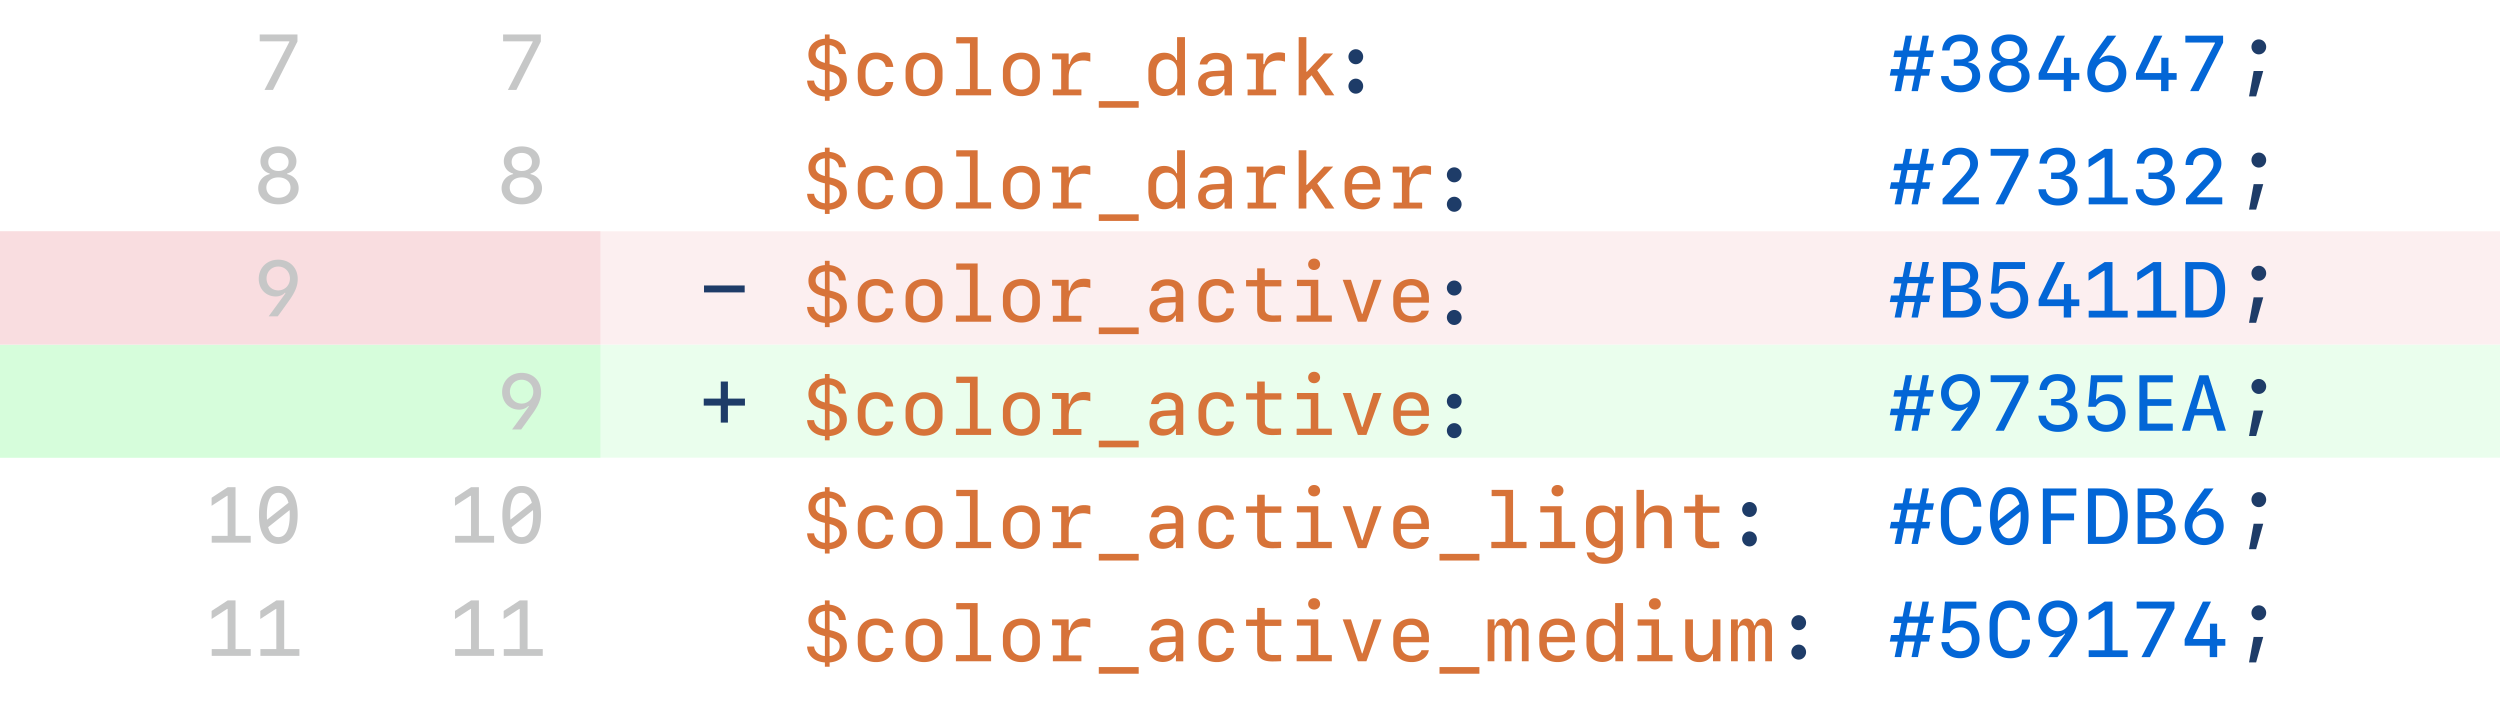 <svg width="508" height="145" fill="none" xmlns="http://www.w3.org/2000/svg"><path fill="#fff" d="M0 0h508v145H0z"/><path fill="#EAFEED" d="M0 70h508v23H0z"/><path fill="#D6FDDB" d="M0 70h122v23H0z"/><path fill="#FCEFF0" d="M0 47h508v23H0z"/><path fill="#F9DDE0" d="M0 47h122v23H0z"/><path d="M458.992 11.055c.828 0 1.5-.688 1.5-1.524 0-.844-.672-1.531-1.5-1.531-.82 0-1.5.688-1.5 1.531 0 .836.68 1.524 1.5 1.524zm-.547 8.539l1.446-5.172h-1.953L457 19.594h1.445zM458.992 34.055c.828 0 1.5-.688 1.5-1.524 0-.843-.672-1.531-1.5-1.531-.82 0-1.5.688-1.5 1.531 0 .836.68 1.524 1.5 1.524zm-.547 8.539l1.446-5.172h-1.953L457 42.594h1.445zM458.992 57.055c.828 0 1.5-.688 1.5-1.524 0-.843-.672-1.531-1.5-1.531-.82 0-1.5.688-1.5 1.531 0 .836.68 1.524 1.5 1.524zm-.547 8.539l1.446-5.172h-1.953L457 65.594h1.445zM458.992 80.055c.828 0 1.5-.688 1.5-1.524 0-.844-.672-1.531-1.5-1.531-.82 0-1.5.688-1.5 1.531 0 .836.68 1.524 1.5 1.524zm-.547 8.539l1.446-5.172h-1.953L457 88.594h1.445zM458.992 103.055c.828 0 1.5-.688 1.5-1.524 0-.843-.672-1.531-1.5-1.531-.82 0-1.5.688-1.5 1.531 0 .836.68 1.524 1.5 1.524zm-.547 8.539l1.446-5.172h-1.953l-.938 5.172h1.445zM458.992 126.055c.828 0 1.5-.688 1.5-1.524 0-.843-.672-1.531-1.5-1.531-.82 0-1.5.688-1.5 1.531 0 .836.68 1.524 1.5 1.524zm-.547 8.539l1.446-5.172h-1.953l-.938 5.172h1.445zM275.5 13.055c.828 0 1.5-.688 1.5-1.524 0-.844-.672-1.531-1.5-1.531-.82 0-1.5.688-1.5 1.531 0 .836.68 1.524 1.5 1.524zm0 5.984c.828 0 1.5-.695 1.5-1.531 0-.844-.672-1.531-1.5-1.531-.82 0-1.5.687-1.5 1.53 0 .837.68 1.532 1.5 1.532zM295.5 37.055c.828 0 1.5-.688 1.5-1.524 0-.843-.672-1.531-1.5-1.531-.82 0-1.5.688-1.5 1.531 0 .836.68 1.524 1.5 1.524zm0 5.984c.828 0 1.5-.695 1.5-1.531 0-.844-.672-1.531-1.5-1.531-.82 0-1.5.687-1.5 1.53 0 .837.68 1.532 1.5 1.532zM295.5 60.055c.828 0 1.5-.688 1.5-1.524 0-.843-.672-1.531-1.5-1.531-.82 0-1.5.688-1.5 1.531 0 .836.68 1.524 1.5 1.524zm0 5.984c.828 0 1.5-.695 1.5-1.531 0-.844-.672-1.531-1.5-1.531-.82 0-1.5.687-1.5 1.53 0 .837.68 1.532 1.5 1.532zM295.5 83.055c.828 0 1.5-.688 1.5-1.524 0-.844-.672-1.531-1.5-1.531-.82 0-1.5.688-1.5 1.531 0 .836.68 1.524 1.5 1.524zm0 5.984c.828 0 1.5-.695 1.5-1.531 0-.844-.672-1.531-1.5-1.531-.82 0-1.5.687-1.5 1.53 0 .837.68 1.532 1.5 1.532zM355.5 105.055c.828 0 1.5-.688 1.5-1.524 0-.843-.672-1.531-1.5-1.531-.82 0-1.5.688-1.5 1.531 0 .836.68 1.524 1.5 1.524zm0 5.984c.828 0 1.5-.695 1.5-1.531 0-.844-.672-1.531-1.5-1.531-.82 0-1.5.687-1.5 1.531 0 .836.68 1.531 1.5 1.531zM365.5 128.055c.828 0 1.5-.688 1.5-1.524 0-.843-.672-1.531-1.5-1.531-.82 0-1.5.688-1.5 1.531 0 .836.68 1.524 1.5 1.524zm0 5.984c.828 0 1.5-.695 1.5-1.531 0-.844-.672-1.531-1.5-1.531-.82 0-1.5.687-1.5 1.531 0 .836.68 1.531 1.5 1.531zM151.32 59.422V58h-8.265v1.422h8.265zM147.914 82.422h3.461V81h-3.461v-3.469h-1.453V81H143v1.422h3.461v3.453h1.453v-3.453z" fill="#1E3C68"/><path d="M53.75 18.273h1.719l4.976-9.843V7h-7.672v1.398h6.016v.11l-5.039 9.765zM103.203 18.273h1.719l4.976-9.843V7h-7.671v1.398h6.015v.11l-5.039 9.765zM56.578 41.523c2.43 0 4.11-1.336 4.11-3.273 0-1.406-.946-2.57-2.344-2.867v-.125c1.172-.32 1.89-1.274 1.89-2.492 0-1.766-1.515-3.016-3.656-3.016-2.14 0-3.656 1.25-3.656 3.016 0 1.21.726 2.18 1.883 2.492v.125c-1.422.336-2.336 1.476-2.336 2.867 0 1.938 1.672 3.273 4.11 3.273zm0-6.78c-1.242 0-2.062-.735-2.062-1.837 0-1.093.82-1.828 2.062-1.828 1.234 0 2.063.735 2.063 1.828 0 1.102-.828 1.836-2.063 1.836zm0 5.444c-1.453 0-2.453-.843-2.453-2.07 0-1.226 1-2.07 2.453-2.07 1.453 0 2.453.844 2.453 2.07 0 1.227-1 2.07-2.453 2.07zM106.031 41.523c2.43 0 4.11-1.336 4.11-3.273 0-1.406-.946-2.57-2.344-2.867v-.125c1.172-.32 1.891-1.274 1.891-2.492 0-1.766-1.516-3.016-3.657-3.016-2.14 0-3.656 1.25-3.656 3.016 0 1.21.727 2.18 1.883 2.492v.125c-1.422.336-2.336 1.476-2.336 2.867 0 1.938 1.672 3.273 4.109 3.273zm0-6.78c-1.242 0-2.062-.735-2.062-1.837 0-1.093.82-1.828 2.062-1.828 1.235 0 2.063.735 2.063 1.828 0 1.102-.828 1.836-2.063 1.836zm0 5.444c-1.453 0-2.453-.843-2.453-2.07 0-1.226 1-2.07 2.453-2.07 1.453 0 2.453.844 2.453 2.07 0 1.227-1 2.07-2.453 2.07zM52.578 56.656c0 2.078 1.461 3.586 3.477 3.586.71 0 1.468-.304 1.828-.758l.133.055c-.078.14-.157.266-.422.633l-3 4.101h1.851c.14-.18 2.297-3.171 2.485-3.453 1.11-1.61 1.57-2.828 1.57-4.125 0-2.304-1.64-3.93-3.96-3.93-2.29 0-3.962 1.65-3.962 3.891zm3.961-2.492c1.352 0 2.375 1.047 2.375 2.422 0 1.375-1.023 2.422-2.375 2.422s-2.375-1.047-2.375-2.422c0-1.375 1.023-2.422 2.375-2.422zM102.031 79.656c0 2.078 1.461 3.586 3.477 3.586.711 0 1.469-.305 1.828-.758l.133.055c-.078.14-.157.266-.422.633l-3 4.101h1.851c.141-.18 2.297-3.171 2.485-3.453 1.109-1.61 1.57-2.828 1.57-4.125 0-2.304-1.641-3.93-3.961-3.93-2.289 0-3.961 1.65-3.961 3.891zm3.961-2.492c1.352 0 2.375 1.047 2.375 2.422 0 1.375-1.023 2.422-2.375 2.422-1.351 0-2.375-1.047-2.375-2.422 0-1.375 1.024-2.422 2.375-2.422zM50.945 110.273v-1.382H47.86V99h-1.593L43 101.141v1.64l3.133-2.039h.125v8.149h-3.235v1.382h7.922zM56.555 110.523c2.523 0 3.93-2.101 3.93-5.882 0-3.789-1.407-5.891-3.93-5.891-2.524 0-3.93 2.102-3.93 5.891 0 3.781 1.406 5.882 3.93 5.882zm-2.328-5.882c0-2.946.804-4.5 2.328-4.5 1.015 0 1.71.695 2.062 2.031l-4.36 3.437a12.68 12.68 0 01-.03-.968zm2.328 4.5c-1.016 0-1.711-.696-2.063-2.024l4.352-3.461c.023.313.031.633.031.985 0 2.937-.805 4.5-2.32 4.5zM100.398 110.273v-1.382h-3.085V99h-1.594l-3.266 2.141v1.64l3.133-2.039h.125v8.149h-3.234v1.382h7.921zM106.008 110.523c2.523 0 3.93-2.101 3.93-5.882 0-3.789-1.407-5.891-3.93-5.891-2.524 0-3.93 2.102-3.93 5.891 0 3.781 1.406 5.882 3.93 5.882zm-2.328-5.882c0-2.946.804-4.5 2.328-4.5 1.015 0 1.711.695 2.062 2.031l-4.359 3.437a12.894 12.894 0 01-.031-.968zm2.328 4.5c-1.016 0-1.711-.696-2.063-2.024l4.352-3.461c.023.313.031.633.031.985 0 2.937-.805 4.5-2.32 4.5zM50.945 133.273v-1.382H47.86V122h-1.593L43 124.141v1.64l3.133-2.039h.125v8.149h-3.235v1.382h7.922zM60.836 133.273v-1.382H57.75V122h-1.594l-3.265 2.141v1.64l3.132-2.039h.125v8.149h-3.234v1.382h7.922zM100.398 133.273v-1.382h-3.085V122h-1.594l-3.266 2.141v1.64l3.133-2.039h.125v8.149h-3.234v1.382h7.921zM110.289 133.273v-1.382h-3.086V122h-1.594l-3.265 2.141v1.64l3.133-2.039h.125v8.149h-3.235v1.382h7.922z" fill="#C6C7C7"/><path d="M392.711 11.594l.266-1.32h-1.625l.601-3.032h-1.297l-.601 3.031h-2.141l.602-3.03h-1.297l-.602 3.03H385l-.258 1.32h1.617l-.476 2.446h-1.617L384 15.375h1.617l-.633 3.148h1.305l.609-3.148h2.149l-.625 3.148h1.297l.625-3.148h1.625l.258-1.336h-1.625l.484-2.445h1.625zm-5.102-.055h2.243l-.508 2.578h-2.235l.5-2.578zM397.008 13.375h1.304c1.485 0 2.43.781 2.43 2.008 0 1.203-.922 1.96-2.39 1.96-1.352 0-2.297-.734-2.407-1.882h-1.523c.101 1.992 1.68 3.297 3.976 3.297 2.329 0 3.977-1.367 3.977-3.313 0-1.523-.898-2.562-2.406-2.758v-.124c1.219-.282 1.945-1.258 1.945-2.602 0-1.734-1.469-2.945-3.57-2.945-2.172 0-3.586 1.234-3.703 3.234h1.515c.102-1.156.906-1.867 2.133-1.867 1.227 0 2.039.71 2.039 1.812 0 1.11-.844 1.883-2.062 1.883h-1.258v1.297zM408.305 18.773c2.429 0 4.109-1.335 4.109-3.273 0-1.406-.945-2.57-2.344-2.867v-.125c1.172-.32 1.891-1.274 1.891-2.492 0-1.766-1.516-3.016-3.656-3.016-2.141 0-3.657 1.25-3.657 3.016 0 1.21.727 2.18 1.883 2.492v.125c-1.422.336-2.336 1.476-2.336 2.867 0 1.938 1.672 3.273 4.11 3.273zm0-6.78c-1.243 0-2.063-.735-2.063-1.837 0-1.094.82-1.828 2.063-1.828 1.234 0 2.062.735 2.062 1.828 0 1.102-.828 1.836-2.062 1.836zm0 5.444c-1.453 0-2.453-.843-2.453-2.07 0-1.226 1-2.07 2.453-2.07 1.453 0 2.453.844 2.453 2.07 0 1.227-1 2.07-2.453 2.07zM419.352 18.523h1.507v-2.312h1.657v-1.367h-1.664v-3.117h-1.461v3.117h-3.422v-.11l3.64-7.484h-1.648l-3.711 7.664v1.297h5.102v2.312zM432.07 14.86c0-2.063-1.476-3.587-3.484-3.587-.711 0-1.492.32-1.852.758l-.125-.047c.071-.14.071-.156.414-.64l3-4.094h-1.851c-.149.188-2.305 3.18-2.484 3.453-1.094 1.57-1.547 2.79-1.547 4.125 0 2.305 1.648 3.93 3.968 3.93 2.289 0 3.961-1.649 3.961-3.899zm-3.968 2.492c-1.352 0-2.375-1.04-2.375-2.415 0-1.382 1.023-2.421 2.375-2.421 1.351 0 2.375 1.039 2.375 2.421 0 1.376-1.024 2.415-2.375 2.415zM439.133 18.523h1.508v-2.312h1.656v-1.367h-1.664v-3.117h-1.461v3.117h-3.422v-.11l3.641-7.484h-1.649l-3.711 7.664v1.297h5.102v2.312zM445.039 18.523h1.719l4.976-9.843V7.25h-7.672v1.398h6.016v.11l-5.039 9.765zM392.711 34.594l.266-1.32h-1.625l.601-3.032h-1.297l-.601 3.031h-2.141l.602-3.03h-1.297l-.602 3.03H385l-.258 1.32h1.617l-.476 2.446h-1.617L384 38.375h1.617l-.633 3.148h1.305l.609-3.148h2.149l-.625 3.148h1.297l.625-3.148h1.625l.258-1.336h-1.625l.484-2.445h1.625zm-5.102-.055h2.243l-.508 2.578h-2.235l.5-2.578zM394.656 33.484v.047h1.539v-.047c0-1.257.828-2.093 2.078-2.093 1.243 0 2.055.75 2.055 1.906 0 .851-.359 1.445-1.82 3.031l-3.774 4.078v1.117h7.375v-1.421h-5.093v-.133l2.515-2.68c1.836-1.922 2.399-2.89 2.399-4.078 0-1.898-1.461-3.195-3.61-3.195-2.148 0-3.664 1.437-3.664 3.468zM405.477 41.523h1.718l4.977-9.843v-1.43H404.5v1.398h6.016v.11l-5.039 9.765zM416.789 36.375h1.305c1.484 0 2.429.781 2.429 2.008 0 1.203-.921 1.96-2.39 1.96-1.352 0-2.297-.734-2.406-1.882h-1.524c.102 1.992 1.68 3.297 3.977 3.297 2.328 0 3.976-1.367 3.976-3.313 0-1.523-.898-2.562-2.406-2.758v-.124c1.219-.282 1.945-1.258 1.945-2.602 0-1.734-1.468-2.945-3.57-2.945-2.172 0-3.586 1.234-3.703 3.234h1.516c.101-1.156.906-1.867 2.132-1.867 1.227 0 2.039.71 2.039 1.812 0 1.11-.843 1.883-2.062 1.883h-1.258v1.297zM432.344 41.523v-1.382h-3.086V30.25h-1.594l-3.266 2.14v1.641l3.133-2.039h.125v8.149h-3.234v1.382h7.922zM436.57 36.375h1.305c1.484 0 2.43.781 2.43 2.008 0 1.203-.922 1.96-2.391 1.96-1.352 0-2.297-.734-2.406-1.882h-1.524c.102 1.992 1.68 3.297 3.977 3.297 2.328 0 3.977-1.367 3.977-3.313 0-1.523-.899-2.562-2.407-2.758v-.124c1.219-.282 1.946-1.258 1.946-2.602 0-1.734-1.469-2.945-3.571-2.945-2.172 0-3.586 1.234-3.703 3.234h1.516c.101-1.156.906-1.867 2.133-1.867 1.226 0 2.039.71 2.039 1.812 0 1.11-.844 1.883-2.063 1.883h-1.258v1.297zM444.109 33.484v.047h1.539v-.047c0-1.257.829-2.093 2.079-2.093 1.242 0 2.054.75 2.054 1.906 0 .851-.359 1.445-1.82 3.031l-3.773 4.078v1.117h7.374v-1.421h-5.093v-.133l2.515-2.68c1.836-1.922 2.399-2.89 2.399-4.078 0-1.898-1.461-3.195-3.61-3.195-2.148 0-3.664 1.437-3.664 3.468zM392.711 57.594l.266-1.32h-1.625l.601-3.032h-1.297l-.601 3.031h-2.141l.602-3.03h-1.297l-.602 3.03H385l-.258 1.32h1.617l-.476 2.446h-1.617L384 61.375h1.617l-.633 3.148h1.305l.609-3.148h2.149l-.625 3.148h1.297l.625-3.148h1.625l.258-1.336h-1.625l.484-2.445h1.625zm-5.102-.055h2.243l-.508 2.578h-2.235l.5-2.578zM398.656 64.523c2.422 0 3.875-1.187 3.875-3.164 0-1.492-1.015-2.609-2.531-2.742V58.5c1.156-.195 1.969-1.219 1.969-2.46 0-1.743-1.258-2.79-3.367-2.79h-3.797v11.273h3.851zm-2.25-9.945h1.797c1.367 0 2.133.633 2.133 1.75 0 1.11-.82 1.727-2.313 1.727h-1.617v-3.477zm0 8.602v-3.852h1.805c1.734 0 2.633.649 2.633 1.906 0 1.297-.875 1.946-2.594 1.946h-1.844zM408.188 64.75c2.359 0 3.945-1.563 3.945-3.883 0-2.21-1.453-3.75-3.539-3.75-1.008 0-1.828.36-2.36 1.04h-.132l.296-3.493h5.086V53.25h-6.375l-.554 6.406h1.547c.429-.765 1.203-1.187 2.156-1.187 1.375 0 2.304.984 2.304 2.437 0 1.453-.921 2.422-2.304 2.422-1.242 0-2.18-.758-2.313-1.86h-1.562c.094 1.954 1.633 3.282 3.805 3.282zM419.352 64.523h1.507v-2.312h1.657v-1.367h-1.664v-3.117h-1.461v3.117h-3.422v-.11l3.64-7.484h-1.648l-3.711 7.664v1.297h5.102v2.312zM432.344 64.523v-1.382h-3.086V53.25h-1.594l-3.266 2.14v1.641l3.133-2.039h.125v8.149h-3.234v1.382h7.922zM442.234 64.523v-1.382h-3.086V53.25h-1.593l-3.266 2.14v1.641l3.133-2.039h.125v8.149h-3.235v1.382h7.922zM444.047 53.25v11.273h3.297c3.195 0 4.804-1.906 4.804-5.671 0-3.711-1.625-5.602-4.804-5.602h-3.297zm1.633 1.445h1.484c2.25 0 3.32 1.344 3.32 4.172 0 2.883-1.054 4.211-3.32 4.211h-1.484v-8.383zM392.711 80.594l.266-1.32h-1.625l.601-3.032h-1.297l-.601 3.031h-2.141l.602-3.03h-1.297l-.602 3.03H385l-.258 1.32h1.617l-.476 2.446h-1.617L384 84.375h1.617l-.633 3.148h1.305l.609-3.148h2.149l-.625 3.148h1.297l.625-3.148h1.625l.258-1.336h-1.625l.484-2.445h1.625zm-5.102-.055h2.243l-.508 2.578h-2.235l.5-2.578zM394.414 79.906c0 2.078 1.461 3.586 3.477 3.586.711 0 1.468-.305 1.828-.758l.133.055a6.1 6.1 0 01-.422.633l-3 4.101h1.851c.141-.18 2.297-3.171 2.485-3.453 1.109-1.61 1.57-2.828 1.57-4.125 0-2.304-1.641-3.93-3.961-3.93-2.289 0-3.961 1.65-3.961 3.891zm3.961-2.492c1.352 0 2.375 1.047 2.375 2.422 0 1.375-1.023 2.422-2.375 2.422S396 81.21 396 79.836c0-1.375 1.023-2.422 2.375-2.422zM405.477 87.523h1.718l4.977-9.843v-1.43H404.5v1.398h6.016v.11l-5.039 9.765zM416.789 82.375h1.305c1.484 0 2.429.781 2.429 2.008 0 1.203-.921 1.96-2.39 1.96-1.352 0-2.297-.734-2.406-1.882h-1.524c.102 1.992 1.68 3.297 3.977 3.297 2.328 0 3.976-1.367 3.976-3.313 0-1.523-.898-2.562-2.406-2.757v-.126c1.219-.28 1.945-1.257 1.945-2.601 0-1.734-1.468-2.945-3.57-2.945-2.172 0-3.586 1.234-3.703 3.234h1.516c.101-1.156.906-1.867 2.132-1.867 1.227 0 2.039.71 2.039 1.812 0 1.11-.843 1.883-2.062 1.883h-1.258v1.297zM427.969 87.75c2.359 0 3.945-1.563 3.945-3.883 0-2.21-1.453-3.75-3.539-3.75-1.008 0-1.828.36-2.359 1.04h-.133l.297-3.493h5.086V76.25h-6.375l-.555 6.406h1.547c.429-.765 1.203-1.187 2.156-1.187 1.375 0 2.305.984 2.305 2.437 0 1.453-.922 2.422-2.305 2.422-1.242 0-2.18-.758-2.312-1.86h-1.563c.094 1.954 1.633 3.282 3.805 3.282zM441.508 86.078h-5.149v-3.61h4.86V81.11h-4.86v-3.414h5.149V76.25h-6.781v11.273h6.781v-1.445zM450.57 87.523h1.727l-3.555-11.273h-1.812l-3.555 11.273h1.641l.906-3.109h3.75l.898 3.11zm-2.797-9.468h.055l1.461 5.039h-2.984l1.468-5.04zM392.711 103.594l.266-1.321h-1.625l.601-3.03h-1.297l-.601 3.03h-2.141l.602-3.03h-1.297l-.602 3.03H385l-.258 1.321h1.617l-.476 2.445h-1.617l-.266 1.336h1.617l-.633 3.148h1.305l.609-3.148h2.149l-.625 3.148h1.297l.625-3.148h1.625l.258-1.336h-1.625l.484-2.445h1.625zm-5.102-.055h2.243l-.508 2.578h-2.235l.5-2.578zM398.633 109.266c-1.695 0-2.578-1.149-2.578-3.336v-2.086c0-2.188.883-3.336 2.57-3.336 1.352 0 2.289.984 2.336 2.461h1.641c-.032-2.477-1.524-3.953-3.961-3.953-2.688 0-4.258 1.773-4.258 4.828v2.086c0 3.054 1.57 4.828 4.258 4.828 2.375 0 3.961-1.508 3.961-3.789h-1.641c-.031 1.422-.922 2.297-2.328 2.297zM408.281 110.773c2.524 0 3.93-2.101 3.93-5.882 0-3.789-1.406-5.891-3.93-5.891-2.523 0-3.929 2.102-3.929 5.891 0 3.781 1.406 5.882 3.929 5.882zm-2.328-5.882c0-2.946.805-4.5 2.328-4.5 1.016 0 1.711.695 2.063 2.031l-4.36 3.437a12.894 12.894 0 01-.031-.968zm2.328 4.5c-1.015 0-1.711-.696-2.062-2.024l4.351-3.461c.024.313.032.633.032.985 0 2.937-.805 4.5-2.321 4.5zM416.742 110.523v-4.789h4.711v-1.398h-4.711v-3.641h5.164V99.25h-6.797v11.273h1.633zM424.266 99.25v11.273h3.296c3.196 0 4.805-1.906 4.805-5.671 0-3.711-1.625-5.602-4.805-5.602h-3.296zm1.632 1.445h1.485c2.25 0 3.32 1.344 3.32 4.172 0 2.883-1.055 4.211-3.32 4.211h-1.485v-8.383zM438.219 110.523c2.422 0 3.875-1.187 3.875-3.164 0-1.492-1.016-2.609-2.532-2.742v-.117c1.157-.195 1.969-1.219 1.969-2.461 0-1.742-1.258-2.789-3.367-2.789h-3.797v11.273h3.852zm-2.25-9.945h1.797c1.367 0 2.132.633 2.132 1.75 0 1.11-.82 1.727-2.312 1.727h-1.617v-3.477zm0 8.602v-3.852h1.804c1.735 0 2.633.649 2.633 1.906 0 1.297-.875 1.946-2.594 1.946h-1.843zM451.852 106.859c0-2.062-1.477-3.586-3.485-3.586-.711 0-1.492.321-1.851.758l-.125-.047c.07-.14.07-.156.414-.64l3-4.094h-1.852c-.148.188-2.305 3.18-2.484 3.453-1.094 1.57-1.547 2.789-1.547 4.125 0 2.305 1.648 3.93 3.969 3.93 2.289 0 3.961-1.649 3.961-3.899zm-3.969 2.493c-1.352 0-2.375-1.04-2.375-2.414 0-1.383 1.023-2.422 2.375-2.422 1.351 0 2.375 1.039 2.375 2.422 0 1.374-1.024 2.414-2.375 2.414zM392.711 126.594l.266-1.321h-1.625l.601-3.031h-1.297l-.601 3.031h-2.141l.602-3.031h-1.297l-.602 3.031H385l-.258 1.321h1.617l-.476 2.445h-1.617l-.266 1.336h1.617l-.633 3.148h1.305l.609-3.148h2.149l-.625 3.148h1.297l.625-3.148h1.625l.258-1.336h-1.625l.484-2.445h1.625zm-5.102-.055h2.243l-.508 2.578h-2.235l.5-2.578zM398.297 133.75c2.359 0 3.945-1.562 3.945-3.883 0-2.211-1.453-3.75-3.539-3.75-1.008 0-1.828.36-2.359 1.039h-.133l.297-3.492h5.086v-1.414h-6.375l-.555 6.406h1.547c.43-.765 1.203-1.187 2.156-1.187 1.375 0 2.305.984 2.305 2.437 0 1.453-.922 2.422-2.305 2.422-1.242 0-2.179-.758-2.312-1.859h-1.563c.094 1.953 1.633 3.281 3.805 3.281zM408.523 132.266c-1.695 0-2.578-1.149-2.578-3.336v-2.086c0-2.188.883-3.336 2.571-3.336 1.351 0 2.289.984 2.336 2.461h1.64c-.031-2.477-1.523-3.953-3.961-3.953-2.687 0-4.258 1.773-4.258 4.828v2.086c0 3.054 1.571 4.828 4.258 4.828 2.375 0 3.961-1.508 3.961-3.789h-1.64c-.032 1.422-.922 2.297-2.329 2.297zM414.195 125.906c0 2.078 1.461 3.586 3.477 3.586.711 0 1.469-.304 1.828-.758l.133.055c-.078.141-.156.266-.422.633l-3 4.101h1.851a273.91 273.91 0 002.485-3.453c1.109-1.609 1.57-2.828 1.57-4.125 0-2.304-1.64-3.929-3.961-3.929-2.289 0-3.961 1.648-3.961 3.89zm3.961-2.492c1.352 0 2.375 1.047 2.375 2.422 0 1.375-1.023 2.422-2.375 2.422-1.351 0-2.375-1.047-2.375-2.422 0-1.375 1.024-2.422 2.375-2.422zM432.344 133.523v-1.382h-3.086v-9.891h-1.594l-3.266 2.141v1.64l3.133-2.039h.125v8.149h-3.234v1.382h7.922zM435.148 133.523h1.719l4.977-9.843v-1.43h-7.672v1.398h6.016v.11l-5.04 9.765zM449.023 133.523h1.508v-2.312h1.657v-1.367h-1.665v-3.117h-1.461v3.117h-3.421v-.11l3.64-7.484h-1.648l-3.711 7.664v1.297h5.101v2.312z" fill="#0366D6"/><path d="M164 16.375c.109 1.867 1.492 3.086 3.617 3.234v.868h.961v-.868c2.149-.172 3.5-1.437 3.5-3.336 0-1.695-.93-2.625-3.18-3.171l-.32-.086V9.164c1.063.156 1.774.828 1.899 1.82h1.406c-.094-1.742-1.391-2.937-3.305-3.117V7h-.961v.867c-2.039.156-3.344 1.383-3.344 3.188 0 1.64.969 2.633 3.086 3.14l.258.063v4.055c-1.234-.149-2.078-.875-2.195-1.938H164zm1.734-5.39c0-1.008.719-1.688 1.883-1.829v3.625c-1.344-.375-1.883-.89-1.883-1.797zm4.883 5.39c0 1.04-.812 1.79-2.039 1.938v-3.829c1.438.375 2.039.938 2.039 1.891zM181.516 13.602c-.211-1.844-1.5-2.915-3.485-2.915-2.367 0-3.734 1.415-3.734 3.899v1.047c0 2.484 1.367 3.906 3.734 3.906 1.985 0 3.274-1.07 3.485-2.883h-1.547c-.157.961-.907 1.532-1.953 1.532-1.383 0-2.149-.97-2.149-2.72v-.718c0-1.75.766-2.719 2.149-2.719 1.039 0 1.804.586 1.953 1.57h1.547zM187.766 19.54c2.296 0 3.757-1.47 3.757-3.774v-1.29c0-2.312-1.461-3.773-3.757-3.773-2.297 0-3.758 1.461-3.758 3.774v1.289c0 2.304 1.461 3.773 3.758 3.773zm0-7.509c1.359 0 2.211.977 2.211 2.555v1.07c0 1.578-.852 2.555-2.211 2.555-1.36 0-2.211-.977-2.211-2.555v-1.07c0-1.578.851-2.555 2.211-2.555zM201.391 19.375v-1.266h-2.735V7.54h-4.351v1.274h2.789v9.296h-2.852v1.266h7.149zM207.547 19.54c2.297 0 3.758-1.47 3.758-3.774v-1.29c0-2.312-1.461-3.773-3.758-3.773-2.297 0-3.758 1.461-3.758 3.774v1.289c0 2.304 1.461 3.773 3.758 3.773zm0-7.509c1.359 0 2.211.977 2.211 2.555v1.07c0 1.578-.852 2.555-2.211 2.555s-2.211-.977-2.211-2.555v-1.07c0-1.578.852-2.555 2.211-2.555zM217.156 15.578c0-2.086 1.071-3.281 2.992-3.281.469 0 1.024.101 1.407.242V10.82c-.282-.117-.743-.18-1.227-.18-1.633 0-2.625.79-2.961 2.391h-.219V10.86h-3.367v1.204h1.852v6.109h-1.688v1.203h5.797v-1.203h-2.586v-2.594zM231.383 21.898v-1.351h-8.11v1.351h8.11zM236.562 19.516c1.227 0 2.102-.524 2.508-1.485h.149v1.344h1.57V7.539h-1.609v4.672h-.149c-.343-.953-1.242-1.492-2.469-1.492-1.96 0-3.21 1.398-3.21 3.625v1.547c0 2.226 1.25 3.625 3.21 3.625zm.516-1.391c-1.312 0-2.14-.922-2.14-2.383V14.47c0-1.461.828-2.39 2.14-2.39 1.313 0 2.141.921 2.141 2.39v1.273c0 1.461-.828 2.383-2.141 2.383zM246.164 19.516c1.203 0 2.117-.5 2.524-1.375h.148v1.242h1.492v-5.82c0-1.79-1.172-2.82-3.226-2.82-1.829 0-3.164.952-3.321 2.359h1.531c.204-.672.852-1.063 1.758-1.063 1.094 0 1.703.547 1.703 1.524v.75l-2.234.117c-1.984.117-3.078 1.008-3.078 2.523 0 1.54 1.078 2.563 2.703 2.563zm.484-1.305c-1 0-1.625-.508-1.625-1.328 0-.828.594-1.297 1.727-1.36l2.023-.101v.898c0 1.086-.906 1.89-2.125 1.89zM256.719 15.578c0-2.086 1.07-3.281 2.992-3.281.469 0 1.023.101 1.406.242V10.82c-.281-.117-.742-.18-1.226-.18-1.633 0-2.625.79-2.961 2.391h-.219V10.86h-3.367v1.204h1.851v6.109h-1.687v1.203h5.797v-1.203h-2.586v-2.594zM265.57 14.57h-.117V7.54h-1.562v11.835h1.562v-3.023l1.07-1.047 2.774 4.07h1.844l-3.485-5.094 3.258-3.422h-1.859l-3.485 3.711zM164 39.375c.109 1.867 1.492 3.086 3.617 3.234v.868h.961v-.868c2.149-.172 3.5-1.437 3.5-3.336 0-1.695-.93-2.625-3.18-3.171l-.32-.086v-3.852c1.063.156 1.774.828 1.899 1.82h1.406c-.094-1.742-1.391-2.937-3.305-3.117V30h-.961v.867c-2.039.156-3.344 1.383-3.344 3.188 0 1.64.969 2.633 3.086 3.14l.258.063v4.054c-1.234-.148-2.078-.874-2.195-1.937H164zm1.734-5.39c0-1.008.719-1.688 1.883-1.829v3.625c-1.344-.375-1.883-.89-1.883-1.797zm4.883 5.39c0 1.04-.812 1.79-2.039 1.938v-3.829c1.438.375 2.039.938 2.039 1.891zM181.516 36.602c-.211-1.844-1.5-2.914-3.485-2.914-2.367 0-3.734 1.414-3.734 3.898v1.047c0 2.484 1.367 3.906 3.734 3.906 1.985 0 3.274-1.07 3.485-2.883h-1.547c-.157.961-.907 1.532-1.953 1.532-1.383 0-2.149-.97-2.149-2.72v-.718c0-1.75.766-2.719 2.149-2.719 1.039 0 1.804.586 1.953 1.57h1.547zM187.766 42.54c2.296 0 3.757-1.47 3.757-3.774v-1.29c0-2.312-1.461-3.773-3.757-3.773-2.297 0-3.758 1.461-3.758 3.774v1.289c0 2.304 1.461 3.773 3.758 3.773zm0-7.509c1.359 0 2.211.977 2.211 2.555v1.07c0 1.578-.852 2.555-2.211 2.555-1.36 0-2.211-.977-2.211-2.555v-1.07c0-1.578.851-2.555 2.211-2.555zM201.391 42.375v-1.266h-2.735V30.54h-4.351v1.273h2.789v9.297h-2.852v1.266h7.149zM207.547 42.54c2.297 0 3.758-1.47 3.758-3.774v-1.29c0-2.312-1.461-3.773-3.758-3.773-2.297 0-3.758 1.461-3.758 3.774v1.289c0 2.304 1.461 3.773 3.758 3.773zm0-7.509c1.359 0 2.211.977 2.211 2.555v1.07c0 1.578-.852 2.555-2.211 2.555s-2.211-.977-2.211-2.555v-1.07c0-1.578.852-2.555 2.211-2.555zM217.156 38.578c0-2.086 1.071-3.281 2.992-3.281.469 0 1.024.101 1.407.242V33.82c-.282-.117-.743-.18-1.227-.18-1.633 0-2.625.79-2.961 2.391h-.219V33.86h-3.367v1.203h1.852v6.11h-1.688v1.203h5.797v-1.203h-2.586v-2.594zM231.383 44.898v-1.351h-8.11v1.351h8.11zM236.562 42.516c1.227 0 2.102-.524 2.508-1.485h.149v1.344h1.57V30.539h-1.609v4.672h-.149c-.343-.953-1.242-1.492-2.469-1.492-1.96 0-3.21 1.398-3.21 3.625v1.547c0 2.226 1.25 3.625 3.21 3.625zm.516-1.391c-1.312 0-2.14-.922-2.14-2.383V37.47c0-1.461.828-2.39 2.14-2.39 1.313 0 2.141.921 2.141 2.39v1.273c0 1.461-.828 2.383-2.141 2.383zM246.164 42.516c1.203 0 2.117-.5 2.524-1.375h.148v1.242h1.492v-5.82c0-1.79-1.172-2.82-3.226-2.82-1.829 0-3.164.952-3.321 2.359h1.531c.204-.672.852-1.063 1.758-1.063 1.094 0 1.703.547 1.703 1.523v.75l-2.234.118c-1.984.117-3.078 1.008-3.078 2.523 0 1.54 1.078 2.563 2.703 2.563zm.484-1.305c-1 0-1.625-.508-1.625-1.328 0-.828.594-1.297 1.727-1.36l2.023-.101v.898c0 1.086-.906 1.89-2.125 1.89zM256.719 38.578c0-2.086 1.07-3.281 2.992-3.281.469 0 1.023.101 1.406.242V33.82c-.281-.117-.742-.18-1.226-.18-1.633 0-2.625.79-2.961 2.391h-.219V33.86h-3.367v1.203h1.851v6.11h-1.687v1.203h5.797v-1.203h-2.586v-2.594zM265.57 37.57h-.117v-7.03h-1.562v11.835h1.562v-3.023l1.07-1.047 2.774 4.07h1.844l-3.485-5.094 3.258-3.422h-1.859l-3.485 3.711zM278.945 40.125c-.211.695-.968 1.125-1.976 1.125-1.344 0-2.211-.922-2.211-2.36v-.382h5.711v-.922c0-2.422-1.352-3.89-3.578-3.89-2.211 0-3.672 1.476-3.672 3.718v1.297c0 2.422 1.367 3.828 3.758 3.828 1.835 0 3.242-.984 3.468-2.414h-1.5zm-2.07-5.148c1.289 0 2.055.914 2.055 2.43h-4.172c0-1.524.797-2.43 2.117-2.43zM286.391 38.578c0-2.086 1.07-3.281 2.992-3.281.469 0 1.023.101 1.406.242V33.82c-.281-.117-.742-.18-1.227-.18-1.632 0-2.624.79-2.96 2.391h-.219V33.86h-3.367v1.203h1.851v6.11h-1.687v1.203h5.797v-1.203h-2.586v-2.594zM164 62.375c.109 1.867 1.492 3.086 3.617 3.234v.868h.961v-.868c2.149-.171 3.5-1.437 3.5-3.336 0-1.695-.93-2.625-3.18-3.171l-.32-.086v-3.852c1.063.156 1.774.828 1.899 1.82h1.406c-.094-1.742-1.391-2.937-3.305-3.117V53h-.961v.867c-2.039.156-3.344 1.383-3.344 3.188 0 1.64.969 2.633 3.086 3.14l.258.063v4.054c-1.234-.148-2.078-.874-2.195-1.937H164zm1.734-5.39c0-1.008.719-1.688 1.883-1.829v3.625c-1.344-.375-1.883-.89-1.883-1.797zm4.883 5.39c0 1.04-.812 1.79-2.039 1.938v-3.829c1.438.375 2.039.938 2.039 1.891zM181.516 59.602c-.211-1.844-1.5-2.914-3.485-2.914-2.367 0-3.734 1.414-3.734 3.898v1.047c0 2.484 1.367 3.906 3.734 3.906 1.985 0 3.274-1.07 3.485-2.883h-1.547c-.157.961-.907 1.532-1.953 1.532-1.383 0-2.149-.97-2.149-2.72v-.718c0-1.75.766-2.719 2.149-2.719 1.039 0 1.804.586 1.953 1.57h1.547zM187.766 65.54c2.296 0 3.757-1.47 3.757-3.774v-1.29c0-2.312-1.461-3.773-3.757-3.773-2.297 0-3.758 1.461-3.758 3.774v1.289c0 2.304 1.461 3.773 3.758 3.773zm0-7.509c1.359 0 2.211.977 2.211 2.555v1.07c0 1.578-.852 2.555-2.211 2.555-1.36 0-2.211-.977-2.211-2.555v-1.07c0-1.578.851-2.555 2.211-2.555zM201.391 65.375v-1.266h-2.735V53.54h-4.351v1.273h2.789v9.297h-2.852v1.266h7.149zM207.547 65.54c2.297 0 3.758-1.47 3.758-3.774v-1.29c0-2.312-1.461-3.773-3.758-3.773-2.297 0-3.758 1.461-3.758 3.774v1.289c0 2.304 1.461 3.773 3.758 3.773zm0-7.509c1.359 0 2.211.977 2.211 2.555v1.07c0 1.578-.852 2.555-2.211 2.555s-2.211-.977-2.211-2.555v-1.07c0-1.578.852-2.555 2.211-2.555zM217.156 61.578c0-2.086 1.071-3.281 2.992-3.281.469 0 1.024.101 1.407.242V56.82c-.282-.117-.743-.18-1.227-.18-1.633 0-2.625.79-2.961 2.391h-.219V56.86h-3.367v1.203h1.852v6.11h-1.688v1.203h5.797v-1.203h-2.586v-2.594zM231.383 67.898v-1.351h-8.11v1.351h8.11zM236.273 65.516c1.204 0 2.118-.5 2.524-1.375h.148v1.242h1.493v-5.82c0-1.79-1.172-2.82-3.227-2.82-1.828 0-3.164.952-3.32 2.359h1.531c.203-.672.851-1.063 1.758-1.063 1.093 0 1.703.547 1.703 1.523v.75l-2.235.118c-1.984.117-3.078 1.008-3.078 2.523 0 1.54 1.078 2.563 2.703 2.563zm.485-1.305c-1 0-1.625-.508-1.625-1.328 0-.828.594-1.297 1.726-1.36l2.024-.101v.898c0 1.086-.906 1.89-2.125 1.89zM250.75 59.602c-.211-1.844-1.5-2.914-3.484-2.914-2.368 0-3.735 1.414-3.735 3.898v1.047c0 2.484 1.367 3.906 3.735 3.906 1.984 0 3.273-1.07 3.484-2.883h-1.547c-.156.961-.906 1.532-1.953 1.532-1.383 0-2.148-.97-2.148-2.72v-.718c0-1.75.765-2.719 2.148-2.719 1.039 0 1.805.586 1.953 1.57h1.547zM255.453 54.531v2.375h-2.25v1.29h2.25v4.6c0 1.829.953 2.61 3.133 2.61.328 0 1.562-.031 1.734-.062v-1.281c-.187.023-1.226.039-1.625.039-1.086 0-1.672-.461-1.672-1.305v-4.602h3.344v-1.289H257v-2.375h-1.547zM267.031 54.867c.703 0 1.211-.484 1.211-1.156 0-.68-.508-1.164-1.211-1.164-.695 0-1.211.484-1.211 1.164 0 .672.516 1.156 1.211 1.156zm3.594 10.508v-1.266h-2.75v-7.25h-4.336v1.266h2.805v5.984h-2.867v1.266h7.148zM272.836 56.86l3.078 8.515h1.742l3.071-8.516h-1.665l-2.21 6.914h-.11l-2.226-6.914h-1.68zM288.836 63.125c-.211.695-.969 1.125-1.977 1.125-1.343 0-2.211-.922-2.211-2.36v-.382h5.711v-.922c0-2.422-1.351-3.89-3.578-3.89-2.211 0-3.672 1.476-3.672 3.718v1.297c0 2.422 1.368 3.828 3.758 3.828 1.836 0 3.242-.984 3.469-2.414h-1.5zm-2.07-5.148c1.289 0 2.054.914 2.054 2.43h-4.172c0-1.524.797-2.43 2.118-2.43zM164 85.375c.109 1.867 1.492 3.086 3.617 3.234v.868h.961v-.868c2.149-.171 3.5-1.437 3.5-3.336 0-1.695-.93-2.625-3.18-3.171l-.32-.086v-3.852c1.063.156 1.774.828 1.899 1.82h1.406c-.094-1.742-1.391-2.937-3.305-3.117V76h-.961v.867c-2.039.156-3.344 1.383-3.344 3.188 0 1.64.969 2.632 3.086 3.14l.258.063v4.055c-1.234-.149-2.078-.876-2.195-1.938H164zm1.734-5.39c0-1.008.719-1.688 1.883-1.829v3.625c-1.344-.375-1.883-.89-1.883-1.797zm4.883 5.39c0 1.04-.812 1.79-2.039 1.938v-3.829c1.438.375 2.039.938 2.039 1.891zM181.516 82.602c-.211-1.844-1.5-2.915-3.485-2.915-2.367 0-3.734 1.415-3.734 3.899v1.047c0 2.484 1.367 3.906 3.734 3.906 1.985 0 3.274-1.07 3.485-2.883h-1.547c-.157.961-.907 1.531-1.953 1.531-1.383 0-2.149-.968-2.149-2.718v-.719c0-1.75.766-2.719 2.149-2.719 1.039 0 1.804.586 1.953 1.57h1.547zM187.766 88.54c2.296 0 3.757-1.47 3.757-3.774v-1.29c0-2.312-1.461-3.773-3.757-3.773-2.297 0-3.758 1.461-3.758 3.774v1.289c0 2.304 1.461 3.773 3.758 3.773zm0-7.509c1.359 0 2.211.977 2.211 2.555v1.07c0 1.578-.852 2.555-2.211 2.555-1.36 0-2.211-.977-2.211-2.555v-1.07c0-1.578.851-2.555 2.211-2.555zM201.391 88.375v-1.266h-2.735V76.54h-4.351v1.273h2.789v9.297h-2.852v1.266h7.149zM207.547 88.54c2.297 0 3.758-1.47 3.758-3.774v-1.29c0-2.312-1.461-3.773-3.758-3.773-2.297 0-3.758 1.461-3.758 3.774v1.289c0 2.304 1.461 3.773 3.758 3.773zm0-7.509c1.359 0 2.211.977 2.211 2.555v1.07c0 1.578-.852 2.555-2.211 2.555s-2.211-.977-2.211-2.555v-1.07c0-1.578.852-2.555 2.211-2.555zM217.156 84.578c0-2.086 1.071-3.281 2.992-3.281.469 0 1.024.101 1.407.242V79.82c-.282-.117-.743-.18-1.227-.18-1.633 0-2.625.79-2.961 2.391h-.219V79.86h-3.367v1.204h1.852v6.109h-1.688v1.203h5.797v-1.203h-2.586v-2.594zM231.383 90.898v-1.351h-8.11v1.351h8.11zM236.273 88.516c1.204 0 2.118-.5 2.524-1.375h.148v1.242h1.493v-5.82c0-1.79-1.172-2.82-3.227-2.82-1.828 0-3.164.952-3.32 2.359h1.531c.203-.672.851-1.063 1.758-1.063 1.093 0 1.703.547 1.703 1.523v.75l-2.235.118c-1.984.117-3.078 1.007-3.078 2.523 0 1.54 1.078 2.563 2.703 2.563zm.485-1.305c-1 0-1.625-.508-1.625-1.328 0-.828.594-1.297 1.726-1.36l2.024-.101v.898c0 1.086-.906 1.89-2.125 1.89zM250.75 82.602c-.211-1.844-1.5-2.915-3.484-2.915-2.368 0-3.735 1.415-3.735 3.899v1.047c0 2.484 1.367 3.906 3.735 3.906 1.984 0 3.273-1.07 3.484-2.883h-1.547c-.156.961-.906 1.531-1.953 1.531-1.383 0-2.148-.968-2.148-2.718v-.719c0-1.75.765-2.719 2.148-2.719 1.039 0 1.805.586 1.953 1.57h1.547zM255.453 77.531v2.375h-2.25v1.29h2.25v4.6c0 1.829.953 2.61 3.133 2.61.328 0 1.562-.031 1.734-.062v-1.281c-.187.023-1.226.039-1.625.039-1.086 0-1.672-.461-1.672-1.305v-4.602h3.344v-1.289H257v-2.375h-1.547zM267.031 77.867c.703 0 1.211-.484 1.211-1.156 0-.68-.508-1.164-1.211-1.164-.695 0-1.211.484-1.211 1.164 0 .672.516 1.156 1.211 1.156zm3.594 10.508v-1.266h-2.75v-7.25h-4.336v1.266h2.805v5.984h-2.867v1.266h7.148zM272.836 79.86l3.078 8.515h1.742l3.071-8.516h-1.665l-2.21 6.914h-.11l-2.226-6.914h-1.68zM288.836 86.125c-.211.695-.969 1.125-1.977 1.125-1.343 0-2.211-.922-2.211-2.36v-.382h5.711v-.922c0-2.422-1.351-3.89-3.578-3.89-2.211 0-3.672 1.476-3.672 3.718v1.297c0 2.422 1.368 3.828 3.758 3.828 1.836 0 3.242-.984 3.469-2.414h-1.5zm-2.07-5.148c1.289 0 2.054.914 2.054 2.43h-4.172c0-1.524.797-2.43 2.118-2.43zM164 108.375c.109 1.867 1.492 3.086 3.617 3.234v.868h.961v-.868c2.149-.171 3.5-1.437 3.5-3.336 0-1.695-.93-2.625-3.18-3.171l-.32-.086v-3.852c1.063.156 1.774.828 1.899 1.82h1.406c-.094-1.742-1.391-2.937-3.305-3.117V99h-.961v.867c-2.039.156-3.344 1.383-3.344 3.188 0 1.64.969 2.633 3.086 3.14l.258.063v4.054c-1.234-.148-2.078-.874-2.195-1.937H164zm1.734-5.391c0-1.007.719-1.687 1.883-1.828v3.625c-1.344-.375-1.883-.89-1.883-1.797zm4.883 5.391c0 1.039-.812 1.789-2.039 1.937v-3.828c1.438.375 2.039.938 2.039 1.891zM181.516 105.602c-.211-1.844-1.5-2.914-3.485-2.914-2.367 0-3.734 1.414-3.734 3.898v1.047c0 2.484 1.367 3.906 3.734 3.906 1.985 0 3.274-1.07 3.485-2.883h-1.547c-.157.961-.907 1.532-1.953 1.532-1.383 0-2.149-.969-2.149-2.719v-.719c0-1.75.766-2.719 2.149-2.719 1.039 0 1.804.586 1.953 1.571h1.547zM187.766 111.539c2.296 0 3.757-1.469 3.757-3.773v-1.289c0-2.313-1.461-3.774-3.757-3.774-2.297 0-3.758 1.461-3.758 3.774v1.289c0 2.304 1.461 3.773 3.758 3.773zm0-7.508c1.359 0 2.211.977 2.211 2.555v1.07c0 1.578-.852 2.555-2.211 2.555-1.36 0-2.211-.977-2.211-2.555v-1.07c0-1.578.851-2.555 2.211-2.555zM201.391 111.375v-1.266h-2.735v-10.57h-4.351v1.273h2.789v9.297h-2.852v1.266h7.149zM207.547 111.539c2.297 0 3.758-1.469 3.758-3.773v-1.289c0-2.313-1.461-3.774-3.758-3.774-2.297 0-3.758 1.461-3.758 3.774v1.289c0 2.304 1.461 3.773 3.758 3.773zm0-7.508c1.359 0 2.211.977 2.211 2.555v1.07c0 1.578-.852 2.555-2.211 2.555s-2.211-.977-2.211-2.555v-1.07c0-1.578.852-2.555 2.211-2.555zM217.156 107.578c0-2.086 1.071-3.281 2.992-3.281a4.45 4.45 0 011.407.242v-1.719c-.282-.117-.743-.179-1.227-.179-1.633 0-2.625.789-2.961 2.39h-.219v-2.172h-3.367v1.203h1.852v6.11h-1.688v1.203h5.797v-1.203h-2.586v-2.594zM231.383 113.898v-1.351h-8.11v1.351h8.11zM236.273 111.516c1.204 0 2.118-.5 2.524-1.375h.148v1.242h1.493v-5.821c0-1.789-1.172-2.82-3.227-2.82-1.828 0-3.164.953-3.32 2.36h1.531c.203-.672.851-1.063 1.758-1.063 1.093 0 1.703.547 1.703 1.523v.75l-2.235.118c-1.984.117-3.078 1.008-3.078 2.523 0 1.539 1.078 2.563 2.703 2.563zm.485-1.305c-1 0-1.625-.508-1.625-1.328 0-.828.594-1.297 1.726-1.36l2.024-.101v.898c0 1.086-.906 1.891-2.125 1.891zM250.75 105.602c-.211-1.844-1.5-2.914-3.484-2.914-2.368 0-3.735 1.414-3.735 3.898v1.047c0 2.484 1.367 3.906 3.735 3.906 1.984 0 3.273-1.07 3.484-2.883h-1.547c-.156.961-.906 1.532-1.953 1.532-1.383 0-2.148-.969-2.148-2.719v-.719c0-1.75.765-2.719 2.148-2.719 1.039 0 1.805.586 1.953 1.571h1.547zM255.453 100.531v2.375h-2.25v1.289h2.25v4.602c0 1.828.953 2.609 3.133 2.609.328 0 1.562-.031 1.734-.062v-1.282c-.187.024-1.226.04-1.625.04-1.086 0-1.672-.461-1.672-1.305v-4.602h3.344v-1.289H257v-2.375h-1.547zM267.031 100.867c.703 0 1.211-.484 1.211-1.156 0-.68-.508-1.164-1.211-1.164-.695 0-1.211.484-1.211 1.164 0 .672.516 1.156 1.211 1.156zm3.594 10.508v-1.266h-2.75v-7.25h-4.336v1.266h2.805v5.984h-2.867v1.266h7.148zM272.836 102.859l3.078 8.516h1.742l3.071-8.516h-1.665l-2.21 6.914h-.11l-2.226-6.914h-1.68zM288.836 109.125c-.211.695-.969 1.125-1.977 1.125-1.343 0-2.211-.922-2.211-2.359v-.383h5.711v-.922c0-2.422-1.351-3.891-3.578-3.891-2.211 0-3.672 1.477-3.672 3.719v1.297c0 2.422 1.368 3.828 3.758 3.828 1.836 0 3.242-.984 3.469-2.414h-1.5zm-2.07-5.148c1.289 0 2.054.914 2.054 2.429h-4.172c0-1.523.797-2.429 2.118-2.429zM300.617 113.898v-1.351h-8.109v1.351h8.109zM310.188 111.375v-1.266h-2.735v-10.57h-4.351v1.273h2.789v9.297h-2.852v1.266h7.149zM316.484 100.867c.704 0 1.211-.484 1.211-1.156 0-.68-.507-1.164-1.211-1.164-.695 0-1.211.484-1.211 1.164 0 .672.516 1.156 1.211 1.156zm3.594 10.508v-1.266h-2.75v-7.25h-4.336v1.266h2.805v5.984h-2.867v1.266h7.148zM325.992 114.57c2.36 0 3.774-1.203 3.774-3.203v-8.508h-1.547v1.352h-.149c-.343-.93-1.281-1.492-2.515-1.492-2.008 0-3.282 1.398-3.282 3.625v1.453c0 2.219 1.266 3.625 3.227 3.625 1.25 0 2.211-.57 2.547-1.484h.148v1.421c0 1.282-.773 1.985-2.179 1.985-1.078 0-1.883-.43-2.047-1.094h-1.547c.164 1.438 1.523 2.32 3.57 2.32zm-2.125-6.922v-1.179c0-1.453.844-2.391 2.164-2.391 1.313 0 2.164.93 2.164 2.391v1.179c0 1.454-.851 2.391-2.164 2.391-1.32 0-2.164-.937-2.164-2.391zM332.531 111.375h1.571v-4.977c0-1.375.875-2.289 2.195-2.289 1.258 0 1.859.696 1.859 2.141v5.125h1.563v-5.508c0-2.039-1.008-3.156-2.86-3.156-1.289 0-2.257.594-2.695 1.641h-.117v-4.813h-1.516v11.836zM344.469 100.531v2.375h-2.25v1.289h2.25v4.602c0 1.828.953 2.609 3.133 2.609.328 0 1.562-.031 1.734-.062v-1.282c-.188.024-1.227.04-1.625.04-1.086 0-1.672-.461-1.672-1.305v-4.602h3.344v-1.289h-3.367v-2.375h-1.547zM164 131.375c.109 1.867 1.492 3.086 3.617 3.234v.868h.961v-.868c2.149-.171 3.5-1.437 3.5-3.336 0-1.695-.93-2.625-3.18-3.171l-.32-.086v-3.852c1.063.156 1.774.828 1.899 1.82h1.406c-.094-1.742-1.391-2.937-3.305-3.117V122h-.961v.867c-2.039.156-3.344 1.383-3.344 3.188 0 1.64.969 2.633 3.086 3.14l.258.063v4.054c-1.234-.148-2.078-.874-2.195-1.937H164zm1.734-5.391c0-1.007.719-1.687 1.883-1.828v3.625c-1.344-.375-1.883-.89-1.883-1.797zm4.883 5.391c0 1.039-.812 1.789-2.039 1.937v-3.828c1.438.375 2.039.938 2.039 1.891zM181.516 128.602c-.211-1.844-1.5-2.914-3.485-2.914-2.367 0-3.734 1.414-3.734 3.898v1.047c0 2.484 1.367 3.906 3.734 3.906 1.985 0 3.274-1.07 3.485-2.883h-1.547c-.157.961-.907 1.532-1.953 1.532-1.383 0-2.149-.969-2.149-2.719v-.719c0-1.75.766-2.719 2.149-2.719 1.039 0 1.804.586 1.953 1.571h1.547zM187.766 134.539c2.296 0 3.757-1.469 3.757-3.773v-1.289c0-2.313-1.461-3.774-3.757-3.774-2.297 0-3.758 1.461-3.758 3.774v1.289c0 2.304 1.461 3.773 3.758 3.773zm0-7.508c1.359 0 2.211.977 2.211 2.555v1.07c0 1.578-.852 2.555-2.211 2.555-1.36 0-2.211-.977-2.211-2.555v-1.07c0-1.578.851-2.555 2.211-2.555zM201.391 134.375v-1.266h-2.735v-10.57h-4.351v1.273h2.789v9.297h-2.852v1.266h7.149zM207.547 134.539c2.297 0 3.758-1.469 3.758-3.773v-1.289c0-2.313-1.461-3.774-3.758-3.774-2.297 0-3.758 1.461-3.758 3.774v1.289c0 2.304 1.461 3.773 3.758 3.773zm0-7.508c1.359 0 2.211.977 2.211 2.555v1.07c0 1.578-.852 2.555-2.211 2.555s-2.211-.977-2.211-2.555v-1.07c0-1.578.852-2.555 2.211-2.555zM217.156 130.578c0-2.086 1.071-3.281 2.992-3.281a4.45 4.45 0 011.407.242v-1.719c-.282-.117-.743-.179-1.227-.179-1.633 0-2.625.789-2.961 2.39h-.219v-2.172h-3.367v1.203h1.852v6.11h-1.688v1.203h5.797v-1.203h-2.586v-2.594zM231.383 136.898v-1.351h-8.11v1.351h8.11zM236.273 134.516c1.204 0 2.118-.5 2.524-1.375h.148v1.242h1.493v-5.821c0-1.789-1.172-2.82-3.227-2.82-1.828 0-3.164.953-3.32 2.36h1.531c.203-.672.851-1.063 1.758-1.063 1.093 0 1.703.547 1.703 1.523v.75l-2.235.118c-1.984.117-3.078 1.008-3.078 2.523 0 1.539 1.078 2.563 2.703 2.563zm.485-1.305c-1 0-1.625-.508-1.625-1.328 0-.828.594-1.297 1.726-1.36l2.024-.101v.898c0 1.086-.906 1.891-2.125 1.891zM250.75 128.602c-.211-1.844-1.5-2.914-3.484-2.914-2.368 0-3.735 1.414-3.735 3.898v1.047c0 2.484 1.367 3.906 3.735 3.906 1.984 0 3.273-1.07 3.484-2.883h-1.547c-.156.961-.906 1.532-1.953 1.532-1.383 0-2.148-.969-2.148-2.719v-.719c0-1.75.765-2.719 2.148-2.719 1.039 0 1.805.586 1.953 1.571h1.547zM255.453 123.531v2.375h-2.25v1.289h2.25v4.602c0 1.828.953 2.609 3.133 2.609.328 0 1.562-.031 1.734-.062v-1.282c-.187.024-1.226.04-1.625.04-1.086 0-1.672-.461-1.672-1.305v-4.602h3.344v-1.289H257v-2.375h-1.547zM267.031 123.867c.703 0 1.211-.484 1.211-1.156 0-.68-.508-1.164-1.211-1.164-.695 0-1.211.484-1.211 1.164 0 .672.516 1.156 1.211 1.156zm3.594 10.508v-1.266h-2.75v-7.25h-4.336v1.266h2.805v5.984h-2.867v1.266h7.148zM272.836 125.859l3.078 8.516h1.742l3.071-8.516h-1.665l-2.21 6.914h-.11l-2.226-6.914h-1.68zM288.836 132.125c-.211.695-.969 1.125-1.977 1.125-1.343 0-2.211-.922-2.211-2.359v-.383h5.711v-.922c0-2.422-1.351-3.891-3.578-3.891-2.211 0-3.672 1.477-3.672 3.719v1.297c0 2.422 1.368 3.828 3.758 3.828 1.836 0 3.242-.984 3.469-2.414h-1.5zm-2.07-5.148c1.289 0 2.054.914 2.054 2.429h-4.172c0-1.523.797-2.429 2.118-2.429zM300.617 136.898v-1.351h-8.109v1.351h8.109zM310.617 128.008c0-1.508-.601-2.313-1.75-2.313-.844 0-1.5.524-1.703 1.367h-.172c-.18-.867-.734-1.367-1.531-1.367-.813 0-1.414.516-1.617 1.399h-.172v-1.235h-1.383v8.516h1.375v-5.773c0-.938.43-1.516 1.117-1.516.649 0 1 .484 1 1.398v5.891h1.367v-5.773c0-.938.422-1.516 1.094-1.516.641 0 1 .492 1 1.406v5.883h1.375v-6.367zM318.508 132.125c-.211.695-.969 1.125-1.977 1.125-1.343 0-2.211-.922-2.211-2.359v-.383h5.711v-.922c0-2.422-1.351-3.891-3.578-3.891-2.211 0-3.672 1.477-3.672 3.719v1.297c0 2.422 1.367 3.828 3.758 3.828 1.836 0 3.242-.984 3.469-2.414h-1.5zm-2.07-5.148c1.289 0 2.054.914 2.054 2.429h-4.172c0-1.523.797-2.429 2.118-2.429zM325.578 134.516c1.227 0 2.102-.524 2.508-1.485h.148v1.344h1.571v-11.836h-1.61v4.672h-.148c-.344-.953-1.242-1.492-2.469-1.492-1.961 0-3.211 1.398-3.211 3.625v1.547c0 2.226 1.25 3.625 3.211 3.625zm.516-1.391c-1.313 0-2.141-.922-2.141-2.383v-1.273c0-1.461.828-2.391 2.141-2.391 1.312 0 2.14.922 2.14 2.391v1.273c0 1.461-.828 2.383-2.14 2.383zM336.266 123.867c.703 0 1.211-.484 1.211-1.156 0-.68-.508-1.164-1.211-1.164-.696 0-1.211.484-1.211 1.164 0 .672.515 1.156 1.211 1.156zm3.593 10.508v-1.266h-2.75v-7.25h-4.336v1.266h2.805v5.984h-2.867v1.266h7.148zM349.594 125.859h-1.563v4.993c0 1.375-.875 2.289-2.179 2.289-1.258 0-1.844-.688-1.844-2.141v-5.141h-1.57v5.524c0 2.047 1 3.156 2.851 3.156 1.273 0 2.234-.594 2.68-1.641h.109v1.477h1.516v-8.516zM360.07 128.008c0-1.508-.601-2.313-1.75-2.313-.843 0-1.5.524-1.703 1.367h-.172c-.179-.867-.734-1.367-1.531-1.367-.812 0-1.414.516-1.617 1.399h-.172v-1.235h-1.383v8.516h1.375v-5.773c0-.938.43-1.516 1.117-1.516.649 0 1 .484 1 1.398v5.891h1.368v-5.773c0-.938.421-1.516 1.093-1.516.641 0 1 .492 1 1.406v5.883h1.375v-6.367z" fill="#D77339"/></svg>